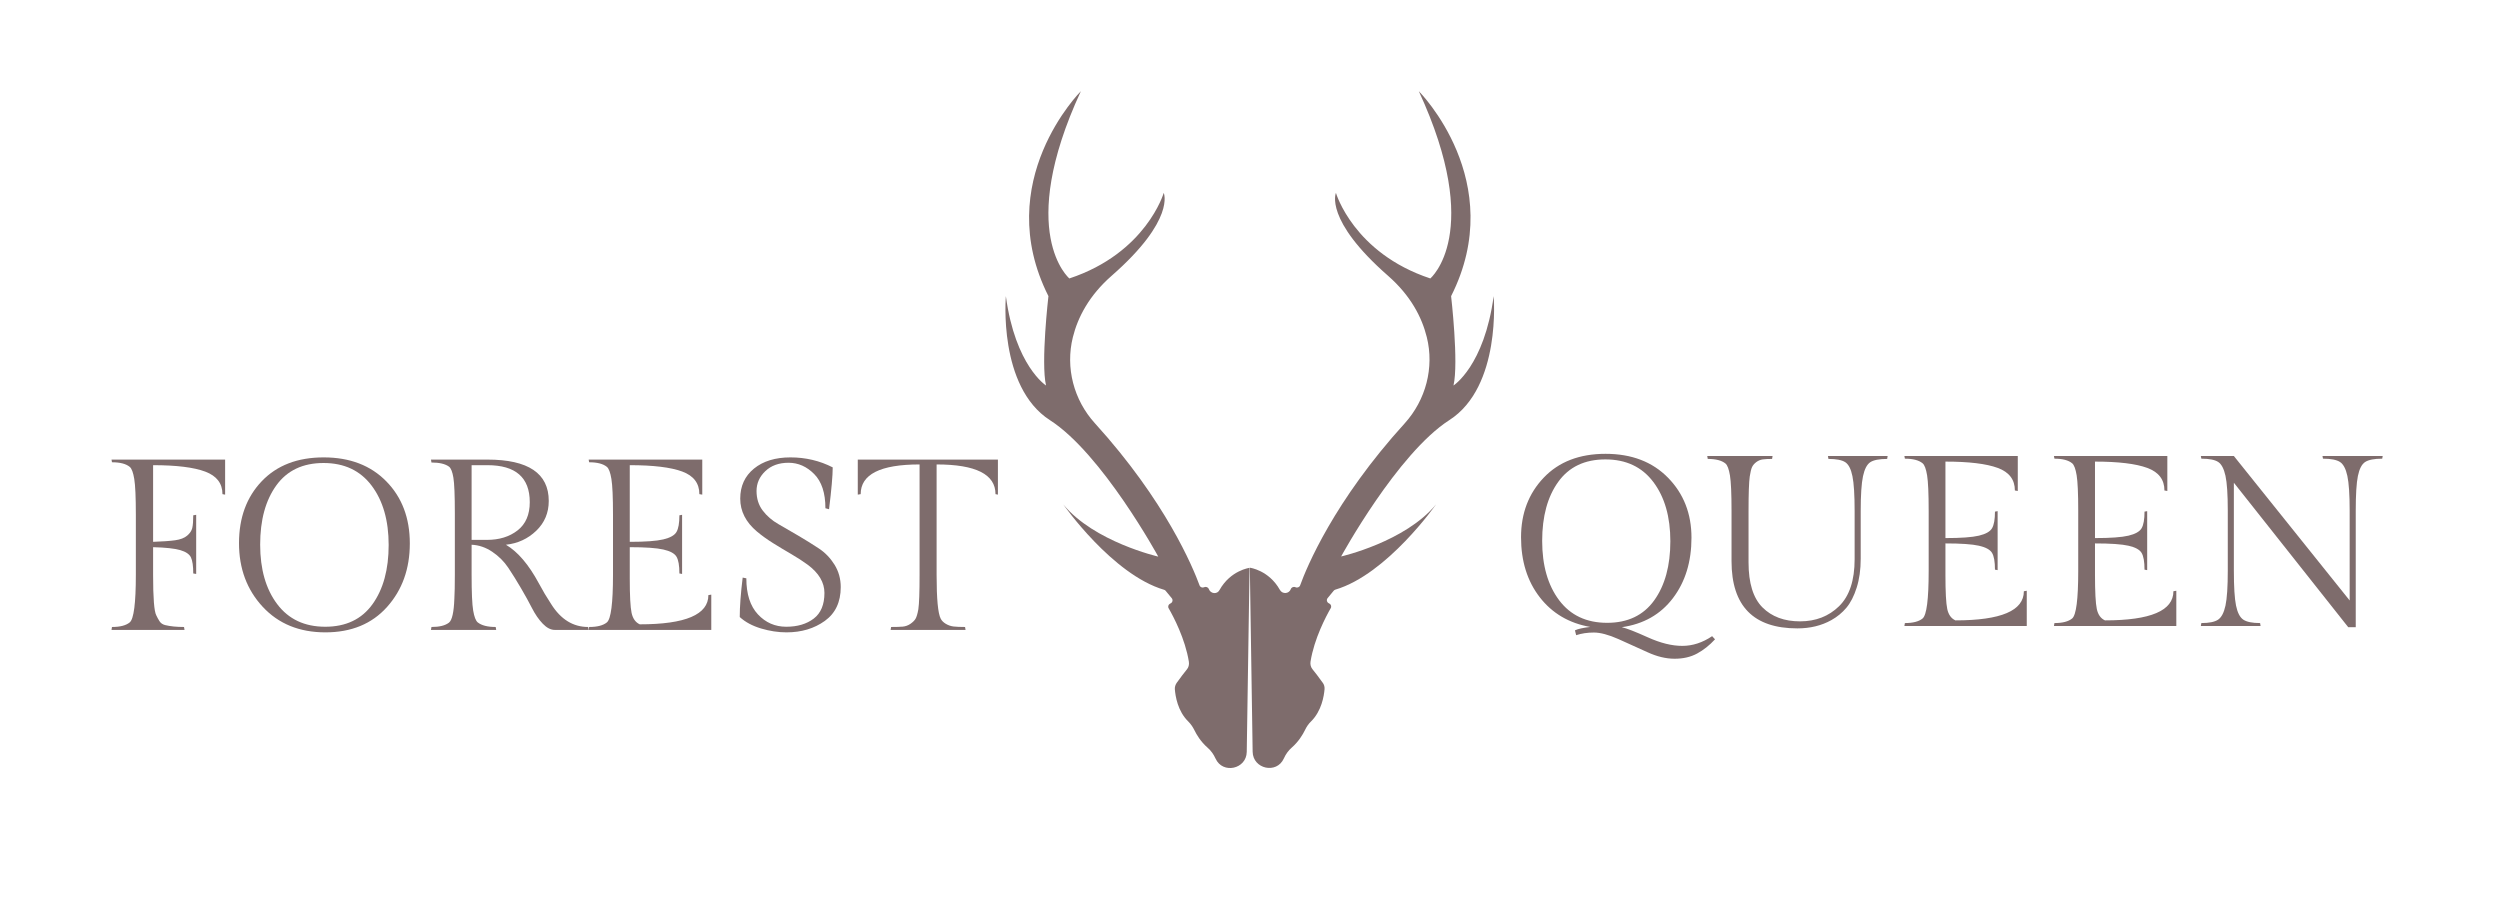<svg xmlns="http://www.w3.org/2000/svg" xmlns:xlink="http://www.w3.org/1999/xlink" width="1920" zoomAndPan="magnify" viewBox="0 0 1440 525" height="700" preserveAspectRatio="xMidYMid meet" version="1.0"><defs><g/><clipPath id="9c51eb807b"><path d="M 579 52.398 L 720 52.398 L 720 443 L 579 443 Z M 579 52.398 " clip-rule="nonzero"/></clipPath><clipPath id="0e4ce9a060"><path d="M 719 52.398 L 861 52.398 L 861 443 L 719 443 Z M 719 52.398 " clip-rule="nonzero"/></clipPath></defs><g clip-path="url(#9c51eb807b)"><path fill="#7e6c6c" d="M 696.285 339.297 C 695.879 338.246 694.664 337.758 693.613 338.246 C 692.562 338.73 691.348 338.246 690.945 337.191 C 687.141 326.836 671.449 288.723 630.676 243.812 C 618.457 230.379 613.605 211.77 617.973 194.211 C 620.805 182.801 627.277 170.258 640.301 158.848 C 677.273 126.48 670.316 111.105 670.316 111.105 C 670.316 111.105 660.203 145.742 615.949 160.387 C 615.949 160.387 584.805 134.168 622.586 52.523 C 622.586 52.523 570.566 104.473 603.898 170.582 C 603.898 170.582 599.445 208.938 602.52 222.047 C 602.52 222.047 584.805 210.797 579.383 170.582 C 579.383 170.582 574.773 222.773 604.785 242.031 C 634.801 261.293 667.16 320.605 667.16 320.605 C 667.16 320.605 630.188 312.109 612.473 290.582 C 612.473 290.582 640.625 330.883 670.477 339.703 C 670.883 339.781 671.203 340.023 671.449 340.348 L 674.926 344.555 C 675.734 345.527 675.41 346.984 674.277 347.551 L 673.957 347.711 C 672.984 348.199 672.582 349.41 673.148 350.383 C 675.816 354.996 682.691 367.941 684.797 381.211 C 685.039 382.832 684.633 384.449 683.582 385.664 C 682.207 387.363 680.105 390.031 677.758 393.352 C 677.031 394.402 676.625 395.695 676.707 396.992 C 677.031 400.957 678.324 409.613 684.473 415.602 C 685.93 417.059 687.062 418.758 687.953 420.539 C 689.246 423.207 691.59 427.176 695.555 430.652 C 697.496 432.352 699.035 434.457 700.086 436.805 C 700.086 436.883 700.168 436.883 700.168 436.965 C 704.293 446.027 717.965 443.035 718.125 433.082 L 719.746 327.078 C 719.746 327.078 708.824 328.453 702.434 339.863 C 701.137 342.453 697.336 342.129 696.285 339.297 Z M 696.285 339.297 " fill-opacity="1" fill-rule="nonzero"/></g><g clip-path="url(#0e4ce9a060)"><path fill="#7e6c6c" d="M 860.348 170.582 C 854.93 210.797 837.211 222.047 837.211 222.047 C 840.285 208.938 835.836 170.582 835.836 170.582 C 869.246 104.473 817.23 52.523 817.23 52.523 C 855.008 134.168 823.863 160.387 823.863 160.387 C 779.609 145.742 769.496 111.105 769.496 111.105 C 769.496 111.105 762.539 126.48 799.512 158.848 C 812.617 170.34 819.008 182.801 821.84 194.211 C 826.207 211.77 821.273 230.379 809.141 243.812 C 768.367 288.641 752.59 326.836 748.867 337.191 C 748.465 338.246 747.25 338.73 746.199 338.246 C 745.148 337.758 743.934 338.246 743.527 339.297 C 742.477 342.129 738.676 342.371 737.219 339.781 C 730.828 328.371 719.906 326.996 719.906 326.996 L 721.523 433 C 721.688 442.953 735.359 446.027 739.484 436.883 C 739.484 436.805 739.566 436.805 739.566 436.723 C 740.617 434.375 742.152 432.273 744.094 430.574 C 747.98 427.176 750.406 423.129 751.699 420.457 C 752.59 418.598 753.723 416.898 755.18 415.523 C 761.246 409.535 762.621 400.875 762.945 396.91 C 763.027 395.617 762.703 394.32 761.895 393.27 C 759.547 389.953 757.445 387.281 756.07 385.582 C 755.016 384.367 754.613 382.668 754.855 381.133 C 756.957 367.859 763.836 354.914 766.504 350.301 C 767.07 349.332 766.668 348.117 765.695 347.633 L 765.371 347.469 C 764.238 346.902 763.914 345.445 764.727 344.477 L 768.203 340.27 C 768.445 339.945 768.77 339.781 769.176 339.621 C 799.027 330.801 827.18 290.504 827.18 290.504 C 809.461 312.109 772.492 320.523 772.492 320.523 C 772.492 320.523 804.852 261.211 834.863 241.953 C 864.879 222.695 860.348 170.582 860.348 170.582 Z M 860.348 170.582 " fill-opacity="1" fill-rule="nonzero"/></g><g fill="#7e6c6c" fill-opacity="1"><g transform="translate(57.218, 362.832)"><g><path d="M 72.453 -98.109 L 72.453 -77.922 L 70.922 -78.203 C 70.922 -84.367 67.625 -88.691 61.031 -91.172 C 54.445 -93.648 44.426 -94.891 30.969 -94.891 L 30.969 -50.734 C 36.395 -50.922 40.625 -51.223 43.656 -51.641 C 46.695 -52.066 49.008 -52.957 50.594 -54.312 C 52.188 -55.664 53.164 -57.133 53.531 -58.719 C 53.906 -60.312 54.094 -62.742 54.094 -66.016 L 55.781 -66.297 L 55.781 -32.234 L 54.094 -32.516 C 54.094 -36.816 53.648 -39.898 52.766 -41.766 C 51.879 -43.629 49.82 -45.031 46.594 -45.969 C 43.375 -46.906 38.164 -47.469 30.969 -47.656 L 30.969 -31.672 C 30.969 -18.398 31.578 -10.645 32.797 -8.406 C 33.359 -7.195 33.988 -6.051 34.688 -4.969 C 35.383 -3.895 36.438 -3.172 37.844 -2.797 C 40.832 -2.055 44.477 -1.688 48.781 -1.688 L 49.062 0 L 7.016 0 L 7.281 -1.688 C 11.957 -1.688 15.367 -2.57 17.516 -4.344 C 19.859 -6.301 21.031 -15.41 21.031 -31.672 L 21.031 -66.438 C 21.031 -76.438 20.723 -83.281 20.109 -86.969 C 19.504 -90.656 18.641 -92.969 17.516 -93.906 C 15.367 -95.676 11.957 -96.562 7.281 -96.562 L 7.016 -98.109 Z M 72.453 -98.109 "/></g></g></g><g fill="#7e6c6c" fill-opacity="1"><g transform="translate(132.76, 362.832)"><g><path d="M 53.672 -99.375 C 68.723 -99.375 80.754 -94.77 89.766 -85.562 C 98.785 -76.363 103.297 -64.453 103.297 -49.828 C 103.297 -35.203 98.926 -23.004 90.188 -13.234 C 81.457 -3.473 69.613 1.406 54.656 1.406 C 39.707 1.406 27.676 -3.5 18.562 -13.312 C 9.457 -23.125 4.906 -35.344 4.906 -49.969 C 4.906 -64.594 9.27 -76.484 18 -85.641 C 26.738 -94.797 38.629 -99.375 53.672 -99.375 Z M 54.578 -1.828 C 66.492 -1.828 75.562 -6.145 81.781 -14.781 C 88 -23.426 91.109 -34.801 91.109 -48.906 C 91.109 -63.02 87.836 -74.422 81.297 -83.109 C 74.754 -91.797 65.523 -96.141 53.609 -96.141 C 41.691 -96.141 32.625 -91.844 26.406 -83.25 C 20.195 -74.656 17.094 -63.281 17.094 -49.125 C 17.094 -34.969 20.363 -23.547 26.906 -14.859 C 33.445 -6.172 42.672 -1.828 54.578 -1.828 Z M 54.578 -1.828 "/></g></g></g><g fill="#7e6c6c" fill-opacity="1"><g transform="translate(240.958, 362.832)"><g><path d="M 78.625 0 C 76.289 0 73.977 -1.188 71.688 -3.562 C 69.395 -5.945 67.336 -8.914 65.516 -12.469 C 63.703 -16.02 61.578 -19.875 59.141 -24.031 C 56.711 -28.195 54.285 -32.098 51.859 -35.734 C 49.43 -39.379 46.348 -42.461 42.609 -44.984 C 38.867 -47.516 34.895 -48.875 30.688 -49.062 L 30.688 -31.672 C 30.688 -21.578 30.988 -14.734 31.594 -11.141 C 32.207 -7.547 33.078 -5.281 34.203 -4.344 C 36.441 -2.57 39.895 -1.688 44.562 -1.688 L 44.844 0 L 7.281 0 L 7.562 -1.688 C 12.145 -1.688 15.508 -2.523 17.656 -4.203 C 19.438 -5.609 20.469 -10.188 20.75 -17.938 C 20.938 -21.02 21.031 -25.598 21.031 -31.672 L 21.031 -67.141 C 21.031 -77.504 20.75 -84.367 20.188 -87.734 C 19.625 -91.098 18.781 -93.203 17.656 -94.047 C 15.508 -95.629 12.145 -96.422 7.562 -96.422 L 7.281 -98.109 L 39.797 -98.109 C 63.348 -98.109 75.125 -90.164 75.125 -74.281 C 75.125 -67.457 72.719 -61.734 67.906 -57.109 C 63.094 -52.484 57.273 -49.801 50.453 -49.062 C 57.273 -45.039 63.582 -37.656 69.375 -26.906 C 71.613 -22.707 74 -18.691 76.531 -14.859 C 82.039 -6.078 89.141 -1.688 97.828 -1.688 L 98.109 0 Z M 30.688 -94.891 L 30.688 -51.859 L 39.531 -51.859 C 46.625 -51.859 52.504 -53.68 57.172 -57.328 C 61.848 -60.973 64.188 -66.391 64.188 -73.578 C 64.188 -87.785 56.055 -94.891 39.797 -94.891 Z M 30.688 -94.891 "/></g></g></g><g fill="#7e6c6c" fill-opacity="1"><g transform="translate(332.057, 362.832)"><g><path d="M 77.641 0 L 7.016 0 L 7.281 -1.688 C 11.957 -1.688 15.367 -2.57 17.516 -4.344 C 19.859 -6.301 21.031 -15.41 21.031 -31.672 L 21.031 -66.438 C 21.031 -76.438 20.723 -83.281 20.109 -86.969 C 19.504 -90.656 18.641 -92.969 17.516 -93.906 C 15.367 -95.676 11.957 -96.562 7.281 -96.562 L 7.016 -98.109 L 72.453 -98.109 L 72.453 -77.922 L 70.781 -78.203 C 70.781 -84.461 67.484 -88.805 60.891 -91.234 C 54.305 -93.672 44.238 -94.891 30.688 -94.891 L 30.688 -50.734 C 39.664 -50.734 46.113 -51.203 50.031 -52.141 C 53.957 -53.078 56.477 -54.5 57.594 -56.406 C 58.719 -58.32 59.281 -61.523 59.281 -66.016 L 60.828 -66.297 L 60.828 -32.234 L 59.281 -32.516 C 59.281 -37.098 58.719 -40.32 57.594 -42.188 C 56.477 -44.051 53.957 -45.426 50.031 -46.312 C 46.113 -47.207 39.664 -47.656 30.688 -47.656 L 30.688 -29.578 C 30.688 -19.672 31.035 -13.082 31.734 -9.812 C 32.441 -6.539 34.008 -4.344 36.438 -3.219 C 62.789 -3.219 75.969 -8.828 75.969 -20.047 L 77.641 -20.328 Z M 77.641 0 "/></g></g></g><g fill="#7e6c6c" fill-opacity="1"><g transform="translate(418.391, 362.832)"><g><path d="M 11.5 -29.719 C 11.5 -20.656 13.719 -13.738 18.156 -8.969 C 22.594 -4.207 28.035 -1.828 34.484 -1.828 C 40.93 -1.828 46.207 -3.391 50.312 -6.516 C 54.426 -9.648 56.484 -14.578 56.484 -21.297 C 56.484 -27.367 53.258 -32.789 46.812 -37.562 C 44.008 -39.613 40.879 -41.645 37.422 -43.656 C 33.961 -45.664 30.504 -47.742 27.047 -49.891 C 23.586 -52.047 20.457 -54.289 17.656 -56.625 C 11.207 -62.039 7.984 -68.367 7.984 -75.609 C 7.984 -82.848 10.625 -88.617 15.906 -92.922 C 21.188 -97.223 28.191 -99.375 36.922 -99.375 C 45.66 -99.375 53.77 -97.457 61.25 -93.625 C 61.25 -88.945 60.547 -80.91 59.141 -69.516 L 57.047 -70.078 C 57.047 -78.859 54.895 -85.422 50.594 -89.766 C 46.301 -94.109 41.375 -96.281 35.812 -96.281 C 30.25 -96.281 25.785 -94.664 22.422 -91.438 C 19.055 -88.219 17.375 -84.41 17.375 -80.016 C 17.375 -75.629 18.566 -71.867 20.953 -68.734 C 23.336 -65.609 26.328 -63.02 29.922 -60.969 C 33.516 -58.914 37.414 -56.648 41.625 -54.172 C 45.832 -51.691 49.734 -49.258 53.328 -46.875 C 56.922 -44.5 59.91 -41.395 62.297 -37.562 C 64.68 -33.727 65.875 -29.43 65.875 -24.672 C 65.875 -16.066 62.812 -9.566 56.688 -5.172 C 50.57 -0.785 43.219 1.406 34.625 1.406 C 29.852 1.406 24.969 0.66 19.969 -0.828 C 14.969 -2.328 10.879 -4.523 7.703 -7.422 C 7.703 -13.398 8.266 -20.973 9.391 -30.141 Z M 11.5 -29.719 "/></g></g><g transform="translate(491.971, 362.832)"><g><path d="M 2.109 -98.109 L 82.828 -98.109 L 82.828 -77.922 L 81.438 -78.203 C 81.438 -89.609 70.129 -95.312 47.516 -95.312 L 47.516 -31.672 C 47.516 -17.848 48.305 -9.441 49.891 -6.453 C 50.453 -5.328 51.43 -4.344 52.828 -3.5 C 54.234 -2.664 55.727 -2.156 57.312 -1.969 C 58.906 -1.781 61.102 -1.688 63.906 -1.688 L 64.188 0 L 21.031 0 L 21.297 -1.688 C 24.109 -1.688 26.328 -1.754 27.953 -1.891 C 29.586 -2.035 31.082 -2.57 32.438 -3.5 C 33.801 -4.438 34.785 -5.414 35.391 -6.438 C 35.992 -7.469 36.531 -9.289 37 -11.906 C 37.469 -15.082 37.703 -21.672 37.703 -31.672 L 37.703 -95.312 C 15.086 -95.312 3.781 -89.609 3.781 -78.203 L 2.109 -77.922 Z M 2.109 -98.109 "/></g></g></g><g fill="#7e6c6c" fill-opacity="1"><g transform="translate(871.229, 360.557)"><g><path d="M 53.562 -99.156 C 68.57 -99.156 80.57 -94.562 89.562 -85.375 C 98.562 -76.188 103.062 -64.672 103.062 -50.828 C 103.062 -36.984 99.492 -25.375 92.359 -16 C 85.234 -6.633 75.422 -1.066 62.922 0.703 C 65.723 1.348 70.734 3.301 77.953 6.562 C 85.18 9.832 91.781 11.469 97.75 11.469 C 103.719 11.469 109.453 9.602 114.953 5.875 L 116.625 7.688 C 113.457 11.133 110.031 13.859 106.344 15.859 C 102.664 17.867 98.332 18.875 93.344 18.875 C 88.352 18.875 83.129 17.613 77.672 15.094 C 72.223 12.582 66.656 10.066 60.969 7.547 C 55.281 5.035 50.57 3.781 46.844 3.781 C 43.113 3.781 39.711 4.289 36.641 5.312 L 35.938 2.516 C 37.707 1.68 40.645 1.031 44.75 0.562 C 32.539 -1.582 22.844 -7.289 15.656 -16.562 C 8.477 -25.844 4.891 -37.359 4.891 -51.109 C 4.891 -64.859 9.25 -76.301 17.969 -85.438 C 26.688 -94.582 38.551 -99.156 53.562 -99.156 Z M 54.469 -1.812 C 66.352 -1.812 75.395 -6.125 81.594 -14.75 C 87.789 -23.375 90.891 -34.723 90.891 -48.797 C 90.891 -62.879 87.625 -74.254 81.094 -82.922 C 74.57 -91.598 65.367 -95.938 53.484 -95.938 C 41.598 -95.938 32.555 -91.645 26.359 -83.062 C 20.16 -74.488 17.062 -63.141 17.062 -49.016 C 17.062 -34.891 20.32 -23.488 26.844 -14.812 C 33.375 -6.145 42.582 -1.812 54.469 -1.812 Z M 54.469 -1.812 "/></g></g></g><g fill="#7e6c6c" fill-opacity="1"><g transform="translate(979.189, 360.557)"><g><path d="M 92.578 -66.141 L 92.578 -38.734 C 92.578 -32.484 91.805 -26.938 90.266 -22.094 C 88.734 -17.25 86.754 -13.379 84.328 -10.484 C 81.898 -7.598 79.008 -5.223 75.656 -3.359 C 69.969 -0.191 63.441 1.391 56.078 1.391 C 30.805 1.391 18.172 -11.52 18.172 -37.344 L 18.172 -66.281 C 18.172 -76.258 17.867 -83.066 17.266 -86.703 C 16.66 -90.336 15.801 -92.625 14.688 -93.562 C 12.539 -95.332 9.133 -96.219 4.469 -96.219 L 4.188 -97.891 L 41.812 -97.891 L 41.531 -96.219 C 39.289 -96.219 37.492 -96.125 36.141 -95.938 C 34.797 -95.75 33.562 -95.234 32.438 -94.391 C 31.32 -93.555 30.508 -92.602 30 -91.531 C 29.488 -90.457 29.047 -88.66 28.672 -86.141 C 28.203 -82.879 27.969 -76.258 27.969 -66.281 L 27.969 -36.641 C 27.969 -24.703 30.645 -16.051 36 -10.688 C 41.363 -5.332 48.566 -2.656 57.609 -2.656 C 66.66 -2.656 74.164 -5.566 80.125 -11.391 C 86.094 -17.223 89.078 -26.242 89.078 -38.453 L 89.078 -66.141 C 89.078 -75.461 88.656 -82.176 87.812 -86.281 C 86.977 -90.383 85.602 -93.066 83.688 -94.328 C 81.781 -95.586 78.547 -96.219 73.984 -96.219 L 73.703 -97.891 L 108.094 -97.891 L 107.812 -96.219 C 103.25 -96.219 100.008 -95.586 98.094 -94.328 C 96.188 -93.066 94.789 -90.383 93.906 -86.281 C 93.02 -82.176 92.578 -75.461 92.578 -66.141 Z M 92.578 -66.141 "/></g></g></g><g fill="#7e6c6c" fill-opacity="1"><g transform="translate(1089.946, 360.557)"><g><path d="M 77.469 0 L 6.984 0 L 7.266 -1.672 C 11.93 -1.672 15.336 -2.555 17.484 -4.328 C 19.805 -6.285 20.969 -15.379 20.969 -31.609 L 20.969 -66.281 C 20.969 -76.258 20.664 -83.086 20.062 -86.766 C 19.457 -90.453 18.598 -92.758 17.484 -93.688 C 15.336 -95.469 11.93 -96.359 7.266 -96.359 L 6.984 -97.891 L 72.297 -97.891 L 72.297 -77.75 L 70.625 -78.031 C 70.625 -84.281 67.336 -88.613 60.766 -91.031 C 54.191 -93.457 44.145 -94.672 30.625 -94.672 L 30.625 -50.625 C 39.57 -50.625 46.004 -51.086 49.922 -52.016 C 53.836 -52.953 56.352 -54.375 57.469 -56.281 C 58.594 -58.195 59.156 -61.391 59.156 -65.859 L 60.688 -66.141 L 60.688 -32.156 L 59.156 -32.438 C 59.156 -37.008 58.594 -40.227 57.469 -42.094 C 56.352 -43.957 53.836 -45.332 49.922 -46.219 C 46.004 -47.102 39.57 -47.547 30.625 -47.547 L 30.625 -29.5 C 30.625 -19.625 30.973 -13.051 31.672 -9.781 C 32.367 -6.52 33.93 -4.332 36.359 -3.219 C 62.648 -3.219 75.797 -8.812 75.797 -20 L 77.469 -20.281 Z M 77.469 0 "/></g></g></g><g fill="#7e6c6c" fill-opacity="1"><g transform="translate(1176.09, 360.557)"><g><path d="M 77.469 0 L 6.984 0 L 7.266 -1.672 C 11.93 -1.672 15.336 -2.555 17.484 -4.328 C 19.805 -6.285 20.969 -15.379 20.969 -31.609 L 20.969 -66.281 C 20.969 -76.258 20.664 -83.086 20.062 -86.766 C 19.457 -90.453 18.598 -92.758 17.484 -93.688 C 15.336 -95.469 11.93 -96.359 7.266 -96.359 L 6.984 -97.891 L 72.297 -97.891 L 72.297 -77.75 L 70.625 -78.031 C 70.625 -84.281 67.336 -88.613 60.766 -91.031 C 54.191 -93.457 44.145 -94.672 30.625 -94.672 L 30.625 -50.625 C 39.57 -50.625 46.004 -51.086 49.922 -52.016 C 53.836 -52.953 56.352 -54.375 57.469 -56.281 C 58.594 -58.195 59.156 -61.391 59.156 -65.859 L 60.688 -66.141 L 60.688 -32.156 L 59.156 -32.438 C 59.156 -37.008 58.594 -40.227 57.469 -42.094 C 56.352 -43.957 53.836 -45.332 49.922 -46.219 C 46.004 -47.102 39.57 -47.547 30.625 -47.547 L 30.625 -29.5 C 30.625 -19.625 30.973 -13.051 31.672 -9.781 C 32.367 -6.52 33.93 -4.332 36.359 -3.219 C 62.648 -3.219 75.797 -8.812 75.797 -20 L 77.469 -20.281 Z M 77.469 0 "/></g></g></g><g fill="#7e6c6c" fill-opacity="1"><g transform="translate(1262.235, 360.557)"><g><path d="M 94.672 -66.422 L 94.672 0.703 L 90.344 0.703 L 24.469 -82.5 L 24.469 -31.891 C 24.469 -22.566 24.883 -15.852 25.719 -11.75 C 26.562 -7.645 27.961 -4.938 29.922 -3.625 C 31.879 -2.32 35.098 -1.672 39.578 -1.672 L 39.859 0 L 5.453 0 L 5.734 -1.672 C 10.211 -1.672 13.426 -2.32 15.375 -3.625 C 17.332 -4.938 18.754 -7.645 19.641 -11.75 C 20.523 -15.852 20.969 -22.566 20.969 -31.891 L 20.969 -66.422 C 20.969 -75.742 20.523 -82.43 19.641 -86.484 C 18.754 -90.547 17.352 -93.207 15.438 -94.469 C 13.531 -95.727 10.297 -96.359 5.734 -96.359 L 5.453 -97.891 L 24.469 -97.891 L 91.172 -14.688 L 91.172 -66.422 C 91.172 -75.648 90.727 -82.316 89.844 -86.422 C 88.957 -90.523 87.535 -93.207 85.578 -94.469 C 83.617 -95.727 80.359 -96.359 75.797 -96.359 L 75.516 -97.891 L 110.203 -97.891 L 109.922 -96.359 C 105.348 -96.359 102.082 -95.727 100.125 -94.469 C 98.164 -93.207 96.766 -90.523 95.922 -86.422 C 95.086 -82.316 94.672 -75.648 94.672 -66.422 Z M 94.672 -66.422 "/></g></g></g></svg>